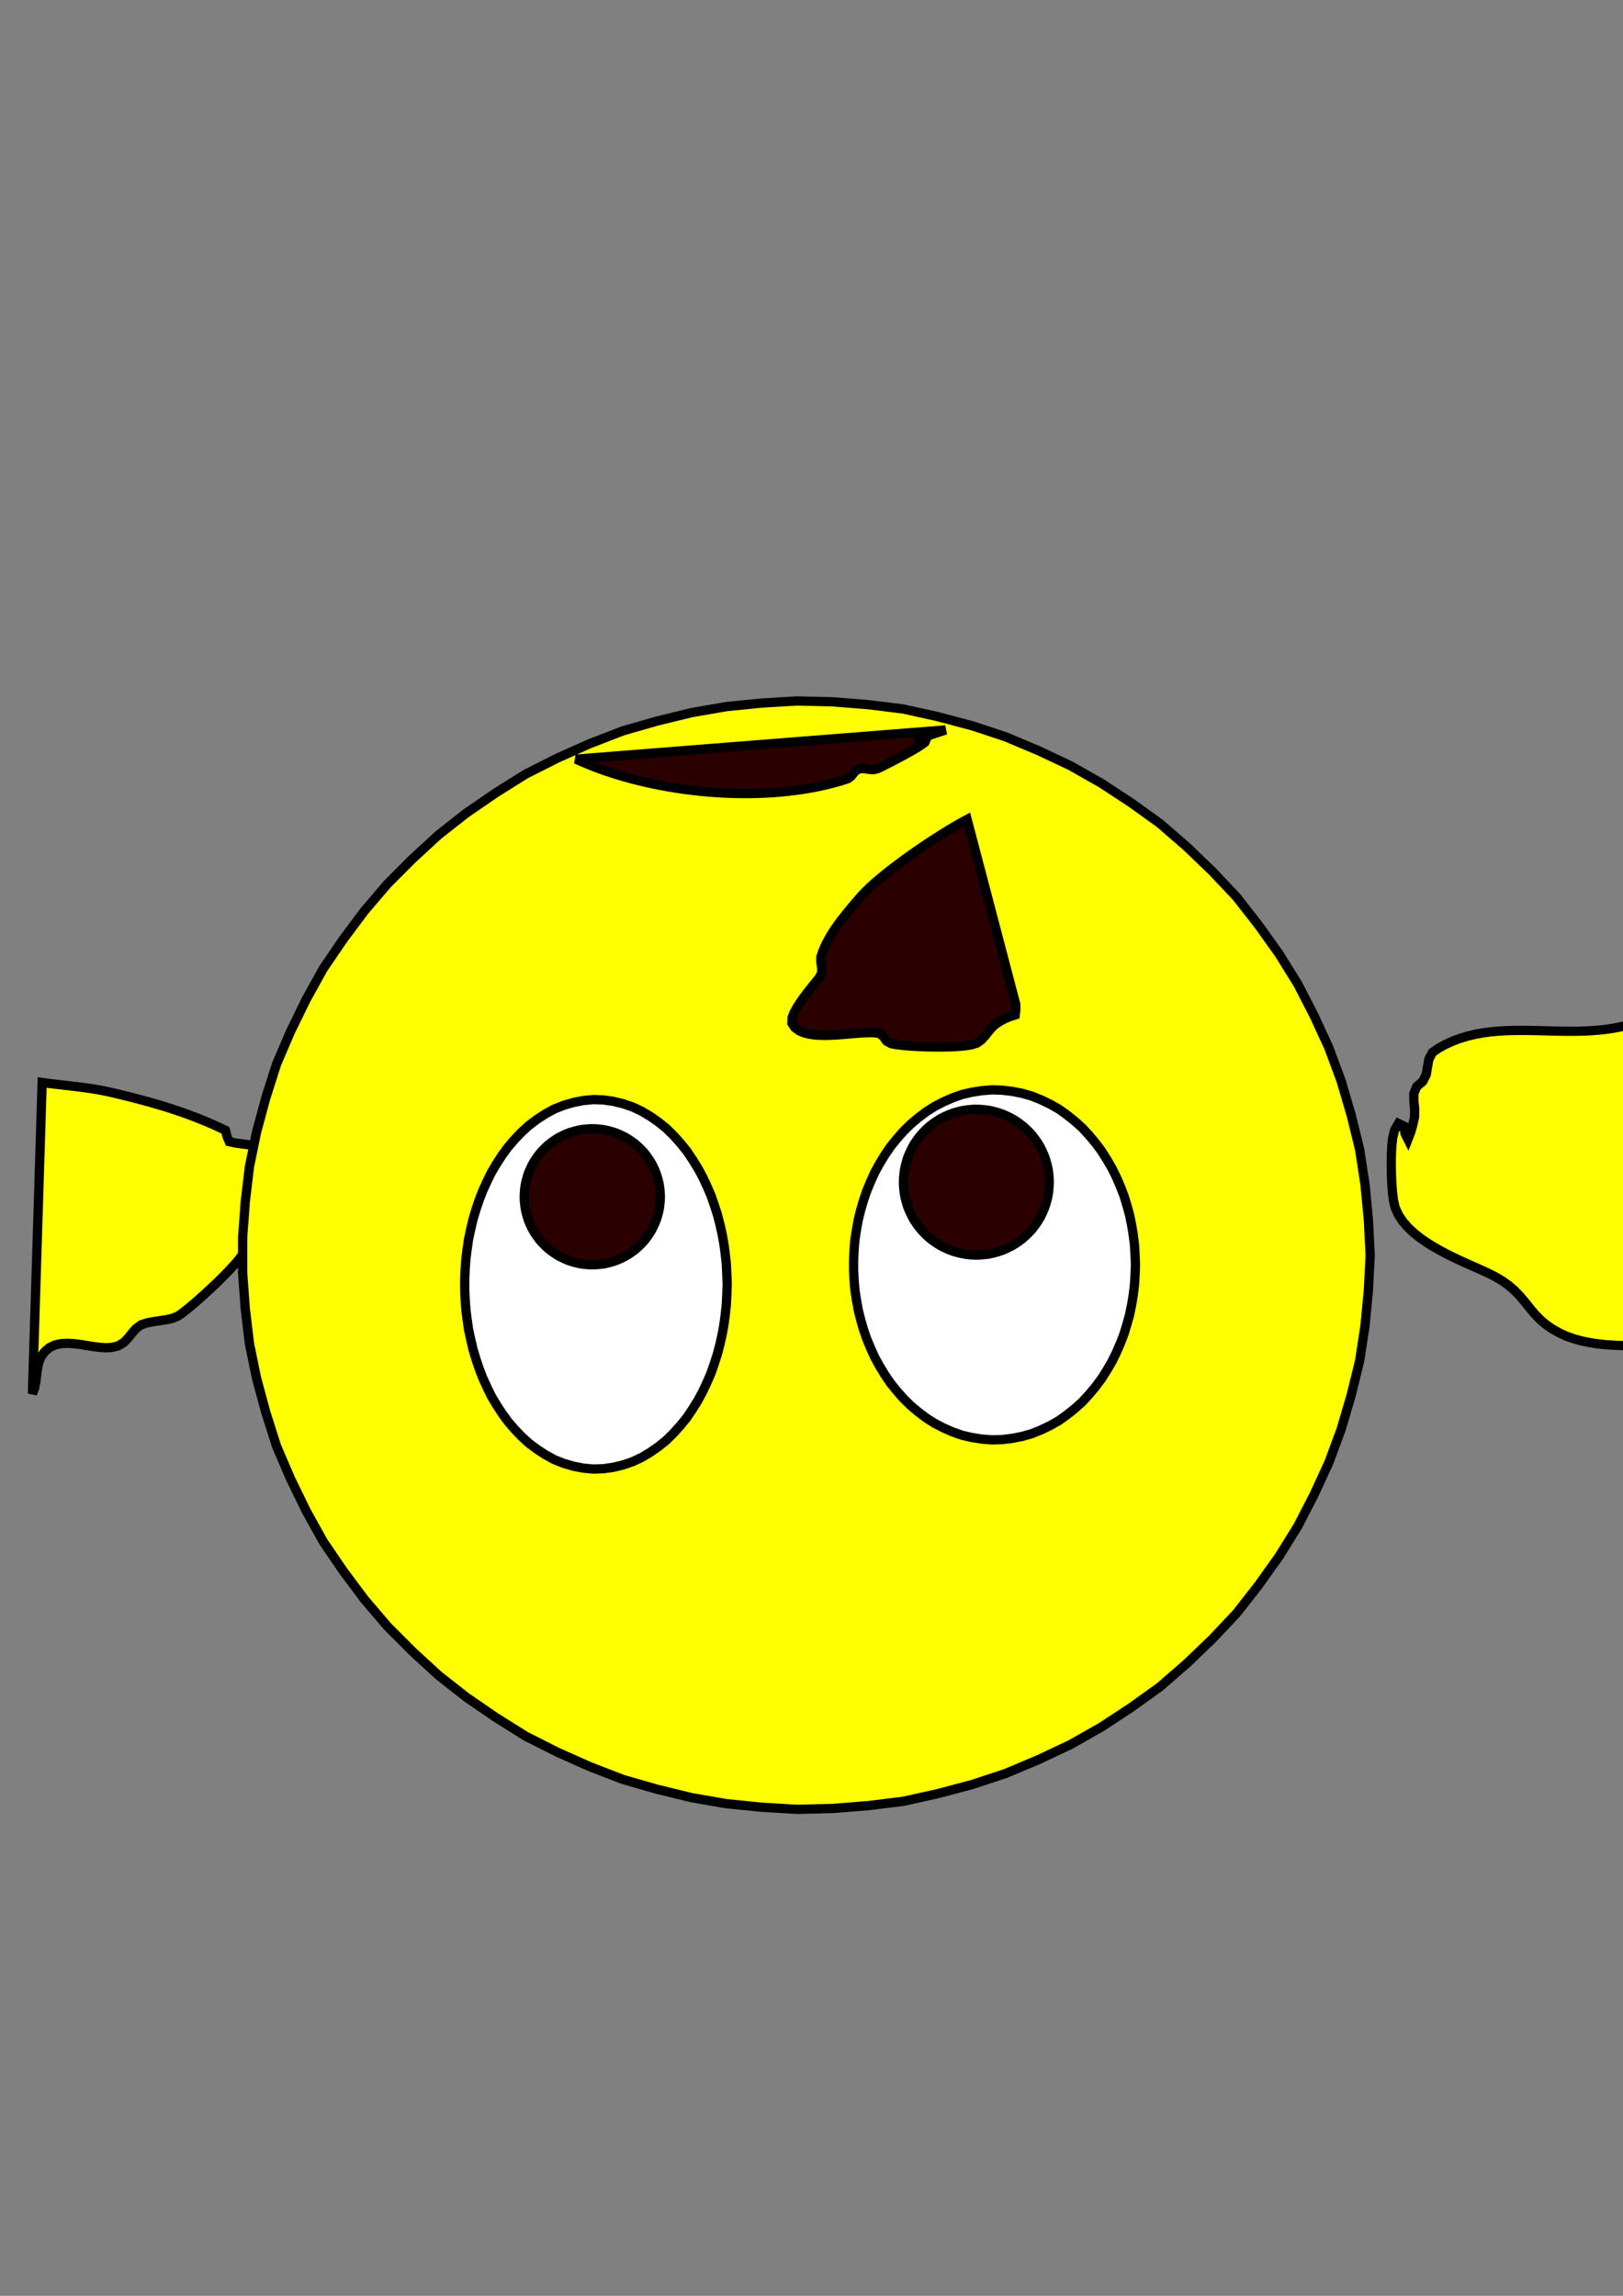<?xml version='1.0' encoding='utf-8'?>
<svg xmlns="http://www.w3.org/2000/svg" width="210" height="297" viewBox="0 0 210 297"><rect x="0" y="0" width="210" height="297" fill="#808080" stroke="none"/><g id="path2717"><path d="M 211.933,132.215 L 210.970,132.519 L 209.992,132.771 L 209.002,132.974 L 208.004,133.132 L 207.001,133.250 L 205.994,133.332 L 204.985,133.383 L 203.976,133.406 L 202.965,133.410 L 201.955,133.399 L 200.945,133.378 L 199.936,133.352 L 198.926,133.327 L 197.916,133.307 L 196.906,133.299 L 195.895,133.307 L 194.886,133.337 L 193.877,133.395 L 192.871,133.486 L 191.870,133.620 L 190.877,133.802 L 189.894,134.037 L 188.927,134.328 L 187.980,134.679 L 187.061,135.096 L 186.174,135.580 L 185.341,136.150 L 184.877,137.031 L 184.707,138.022 L 184.540,139.018 L 184.082,139.912 L 183.315,140.557 L 182.935,141.474 L 182.942,142.479 L 183.044,143.483 L 183.030,144.493 L 182.810,145.476 L 182.539,146.450 L 182.172,147.390 L 181.806,146.658 L 181.632,145.670 L 180.947,145.338 L 180.446,146.205 L 180.200,147.181 L 180.093,148.186 L 180.039,149.194 L 180.017,150.204 L 180.021,151.214 L 180.047,152.224 L 180.096,153.233 L 180.172,154.240 L 180.293,155.242 L 180.518,156.224 L 180.934,157.142 L 181.488,157.985 L 182.145,158.751 L 182.877,159.447 L 183.662,160.081 L 184.487,160.664 L 185.340,161.205 L 186.215,161.709 L 187.106,162.185 L 188.010,162.636 L 188.924,163.067 L 189.843,163.485 L 190.767,163.895 L 191.690,164.305 L 192.608,164.727 L 193.509,165.183 L 194.377,165.699 L 195.198,166.286 L 195.962,166.945 L 196.664,167.672 L 197.315,168.444 L 197.945,169.234 L 198.596,170.006 L 199.300,170.730 L 200.071,171.381 L 200.905,171.952 L 201.786,172.445 L 202.706,172.861 L 203.658,173.199 L 204.631,173.468 L 205.620,173.674 L 206.618,173.830 L 207.622,173.943 L 208.629,174.017 L 209.639,174.062 L 210.648,174.080 L 211.659,174.078 L 212.669,174.058 L 213.678,174.025 L 214.688,173.983 L 215.696,173.935 L 216.705,173.884 L 217.714,173.835 L 218.724,173.793 L 219.733,173.762 L 220.743,173.749 Z" fill="#ffff00" stroke="#000000" stroke-width="1.2" /></g><g id="path2147"><path d="M 5.455,140.035 L 6.269,140.146 L 7.084,140.247 L 7.900,140.342 L 8.716,140.436 L 9.532,140.531 L 10.348,140.630 L 11.162,140.738 L 11.975,140.858 L 12.785,140.994 L 13.592,141.148 L 14.394,141.325 L 15.194,141.512 L 15.993,141.704 L 16.790,141.902 L 17.586,142.105 L 18.381,142.315 L 19.173,142.532 L 19.963,142.757 L 20.751,142.989 L 21.536,143.230 L 22.319,143.481 L 23.098,143.740 L 23.874,144.011 L 24.646,144.292 L 25.414,144.584 L 26.177,144.888 L 26.935,145.204 L 27.687,145.534 L 28.434,145.877 L 29.174,146.234 L 29.363,146.992 L 29.657,147.686 L 30.458,147.868 L 31.272,147.977 L 32.087,148.079 L 32.897,148.214 L 33.684,148.440 L 34.344,148.877 L 34.565,149.658 L 34.521,150.478 L 34.415,151.293 L 34.276,152.102 L 34.119,152.909 L 33.947,153.712 L 33.765,154.513 L 33.574,155.312 L 33.375,156.109 L 33.170,156.905 L 32.960,157.699 L 32.744,158.492 L 32.523,159.283 L 32.296,160.072 L 32.061,160.859 L 31.786,161.631 L 31.362,162.334 L 30.860,162.984 L 30.324,163.606 L 29.769,164.212 L 29.199,164.804 L 28.620,165.387 L 28.033,165.961 L 27.438,166.528 L 26.836,167.087 L 26.229,167.640 L 25.614,168.185 L 24.993,168.723 L 24.363,169.251 L 23.722,169.764 L 23.054,170.240 L 22.297,170.555 L 21.494,170.728 L 20.682,170.852 L 19.869,170.972 L 19.062,171.124 L 18.283,171.377 L 17.615,171.854 L 17.071,172.469 L 16.561,173.113 L 15.988,173.700 L 15.281,174.114 L 14.484,174.312 L 13.664,174.355 L 12.845,174.298 L 12.030,174.191 L 11.219,174.061 L 10.408,173.932 L 9.593,173.829 L 8.773,173.777 L 7.953,173.812 L 7.150,173.984 L 6.406,174.330 L 5.782,174.864 L 5.304,175.532 L 5.004,176.297 L 4.838,177.101 L 4.738,177.917 L 4.639,178.732 L 4.481,179.538 L 4.196,180.309 Z" fill="#ffff00" stroke="#000000" stroke-width="1.2" /></g><g id="path230"><path d="M 177.287,162.373 L 177.054,166.956 L 176.617,171.523 L 175.921,176.058 L 174.823,180.513 L 173.527,184.915 L 171.933,189.218 L 170.013,193.385 L 167.911,197.463 L 165.488,201.360 L 162.822,205.094 L 159.996,208.709 L 156.846,212.045 L 153.535,215.221 L 150.069,218.228 L 146.341,220.904 L 142.505,223.421 L 138.514,225.685 L 134.363,227.640 L 130.135,229.421 L 125.778,230.860 L 121.343,232.036 L 116.863,233.030 L 112.309,233.591 L 107.736,233.955 L 103.149,234.068 L 98.568,233.796 L 94.003,233.339 L 89.482,232.555 L 85.024,231.470 L 80.614,230.203 L 76.333,228.552 L 72.142,226.684 L 68.044,224.619 L 64.156,222.183 L 60.373,219.586 L 56.762,216.756 L 53.384,213.651 L 50.141,210.405 L 47.162,206.916 L 44.415,203.240 L 41.831,199.449 L 39.607,195.436 L 37.595,191.312 L 35.786,187.095 L 34.393,182.723 L 33.195,178.294 L 32.271,173.800 L 31.730,169.243 L 31.395,164.667 L 31.395,160.079 L 31.730,155.503 L 32.271,150.947 L 33.195,146.452 L 34.393,142.023 L 35.786,137.652 L 37.595,133.435 L 39.607,129.311 L 41.831,125.297 L 44.415,121.506 L 47.162,117.831 L 50.141,114.341 L 53.384,111.095 L 56.762,107.990 L 60.373,105.160 L 64.156,102.563 L 68.044,100.127 L 72.142,98.063 L 76.333,96.194 L 80.614,94.543 L 85.024,93.276 L 89.482,92.191 L 94.003,91.408 L 98.568,90.950 L 103.149,90.679 L 107.736,90.791 L 112.309,91.156 L 116.863,91.717 L 121.343,92.711 L 125.778,93.887 L 130.135,95.326 L 134.363,97.107 L 138.514,99.062 L 142.505,101.326 L 146.341,103.843 L 150.069,106.519 L 153.535,109.525 L 156.846,112.701 L 159.996,116.037 L 162.822,119.652 L 165.488,123.387 L 167.911,127.283 L 170.013,131.362 L 171.933,135.529 L 173.527,139.832 L 174.823,144.233 L 175.921,148.688 L 176.617,153.223 L 177.054,157.791 L 177.287,162.373 Z" fill="#ffff00" stroke="#000000" stroke-width="1.2" /></g><g id="path393"><path d="M 146.920,163.632 L 146.868,164.931 L 146.788,166.229 L 146.631,167.520 L 146.418,168.803 L 146.157,170.077 L 145.810,171.330 L 145.431,172.574 L 144.961,173.787 L 144.444,174.980 L 143.870,176.147 L 143.214,177.269 L 142.519,178.369 L 141.740,179.410 L 140.904,180.406 L 140.025,181.364 L 139.055,182.230 L 138.039,183.042 L 136.981,183.798 L 135.846,184.434 L 134.674,184.996 L 133.466,185.479 L 132.215,185.834 L 130.938,186.080 L 129.647,186.233 L 128.347,186.273 L 127.051,186.169 L 125.766,185.969 L 124.499,185.677 L 123.271,185.248 L 122.081,184.725 L 120.926,184.126 L 119.829,183.428 L 118.792,182.643 L 117.798,181.805 L 116.874,180.890 L 116.016,179.912 L 115.201,178.900 L 114.473,177.822 L 113.797,176.711 L 113.171,175.571 L 112.637,174.385 L 112.138,173.185 L 111.719,171.953 L 111.357,170.704 L 111.043,169.442 L 110.816,168.162 L 110.617,166.877 L 110.513,165.581 L 110.447,164.282 L 110.447,162.981 L 110.513,161.683 L 110.617,160.386 L 110.816,159.101 L 111.043,157.821 L 111.357,156.559 L 111.719,155.310 L 112.138,154.079 L 112.637,152.878 L 113.171,151.692 L 113.797,150.552 L 114.473,149.441 L 115.201,148.364 L 116.016,147.351 L 116.874,146.374 L 117.798,145.459 L 118.792,144.620 L 119.829,143.835 L 120.926,143.137 L 122.081,142.538 L 123.271,142.015 L 124.499,141.586 L 125.766,141.294 L 127.051,141.095 L 128.347,140.990 L 129.647,141.030 L 130.938,141.183 L 132.215,141.429 L 133.466,141.784 L 134.674,142.268 L 135.846,142.829 L 136.981,143.465 L 138.039,144.221 L 139.055,145.033 L 140.025,145.899 L 140.904,146.857 L 141.740,147.853 L 142.519,148.895 L 143.214,149.994 L 143.870,151.117 L 144.444,152.283 L 144.961,153.477 L 145.431,154.689 L 145.810,155.933 L 146.157,157.187 L 146.418,158.461 L 146.631,159.743 L 146.788,161.034 L 146.868,162.332 L 146.920,163.632 Z" fill="#ffffff" stroke="#000000" stroke-width="1.2" /></g><g id="path1267"><path d="M 135.770,152.935 L 135.740,153.532 L 135.685,154.128 L 135.596,154.720 L 135.457,155.302 L 135.292,155.878 L 135.088,156.440 L 134.843,156.986 L 134.576,157.522 L 134.264,158.033 L 133.923,158.525 L 133.562,159.002 L 133.155,159.440 L 132.730,159.861 L 132.281,160.257 L 131.800,160.614 L 131.304,160.949 L 130.786,161.248 L 130.248,161.510 L 129.699,161.748 L 129.131,161.939 L 128.554,162.097 L 127.971,162.230 L 127.377,162.304 L 126.780,162.353 L 126.182,162.368 L 125.585,162.332 L 124.989,162.270 L 124.400,162.166 L 123.820,162.021 L 123.246,161.850 L 122.689,161.632 L 122.145,161.382 L 121.612,161.109 L 121.110,160.784 L 120.621,160.438 L 120.153,160.065 L 119.719,159.653 L 119.303,159.223 L 118.918,158.765 L 118.567,158.280 L 118.237,157.781 L 117.951,157.255 L 117.695,156.714 L 117.462,156.163 L 117.286,155.591 L 117.134,155.012 L 117.016,154.425 L 116.947,153.831 L 116.905,153.234 L 116.905,152.635 L 116.947,152.038 L 117.016,151.444 L 117.134,150.857 L 117.286,150.278 L 117.462,149.706 L 117.695,149.155 L 117.951,148.614 L 118.237,148.088 L 118.567,147.589 L 118.918,147.104 L 119.303,146.646 L 119.719,146.216 L 120.153,145.804 L 120.621,145.431 L 121.110,145.085 L 121.612,144.761 L 122.145,144.488 L 122.689,144.238 L 123.246,144.019 L 123.820,143.849 L 124.400,143.703 L 124.989,143.599 L 125.585,143.537 L 126.182,143.501 L 126.780,143.516 L 127.377,143.565 L 127.971,143.639 L 128.554,143.773 L 129.131,143.931 L 129.699,144.121 L 130.248,144.360 L 130.786,144.621 L 131.304,144.920 L 131.800,145.256 L 132.281,145.612 L 132.730,146.008 L 133.155,146.429 L 133.562,146.868 L 133.923,147.345 L 134.264,147.837 L 134.576,148.347 L 134.843,148.883 L 135.088,149.429 L 135.292,149.992 L 135.457,150.567 L 135.596,151.149 L 135.685,151.741 L 135.740,152.337 L 135.770,152.935 Z" fill="#2b0000" stroke="#000000" stroke-width="1.2" /></g><g id="path397"><path d="M 94.090,166.149 L 94.043,167.454 L 93.981,168.758 L 93.842,170.057 L 93.669,171.351 L 93.436,172.636 L 93.150,173.910 L 92.823,175.175 L 92.420,176.417 L 91.992,177.651 L 91.472,178.849 L 90.916,180.030 L 90.297,181.180 L 89.607,182.289 L 88.877,183.372 L 88.058,184.389 L 87.183,185.359 L 86.259,186.282 L 85.246,187.106 L 84.176,187.855 L 83.056,188.525 L 81.875,189.084 L 80.640,189.507 L 79.371,189.816 L 78.078,190.003 L 76.773,190.049 L 75.473,189.925 L 74.191,189.676 L 72.938,189.309 L 71.724,188.828 L 70.578,188.201 L 69.483,187.489 L 68.439,186.705 L 67.473,185.826 L 66.574,184.879 L 65.722,183.889 L 64.953,182.834 L 64.244,181.737 L 63.575,180.616 L 63.003,179.442 L 62.462,178.253 L 61.991,177.035 L 61.576,175.797 L 61.201,174.546 L 60.905,173.274 L 60.629,171.997 L 60.443,170.705 L 60.279,169.409 L 60.186,168.106 L 60.132,166.802 L 60.132,165.496 L 60.186,164.191 L 60.279,162.888 L 60.443,161.593 L 60.629,160.300 L 60.905,159.023 L 61.201,157.752 L 61.576,156.501 L 61.991,155.262 L 62.462,154.044 L 63.003,152.856 L 63.575,151.682 L 64.244,150.560 L 64.953,149.464 L 65.722,148.408 L 66.574,147.418 L 67.473,146.471 L 68.439,145.592 L 69.483,144.808 L 70.578,144.096 L 71.724,143.469 L 72.938,142.988 L 74.191,142.621 L 75.473,142.372 L 76.773,142.248 L 78.078,142.294 L 79.371,142.481 L 80.640,142.790 L 81.875,143.213 L 83.056,143.772 L 84.176,144.442 L 85.246,145.192 L 86.259,146.016 L 87.183,146.938 L 88.058,147.908 L 88.877,148.925 L 89.607,150.008 L 90.297,151.117 L 90.916,152.267 L 91.472,153.449 L 91.992,154.647 L 92.420,155.880 L 92.823,157.122 L 93.150,158.387 L 93.436,159.661 L 93.669,160.946 L 93.842,162.241 L 93.981,163.539 L 94.043,164.844 L 94.090,166.149 Z" fill="#ffffff" stroke="#000000" stroke-width="1.2" /></g><g id="path1265"><path d="M 85.444,154.822 L 85.416,155.380 L 85.364,155.936 L 85.281,156.489 L 85.151,157.032 L 84.998,157.569 L 84.807,158.094 L 84.579,158.604 L 84.329,159.104 L 84.038,159.580 L 83.720,160.040 L 83.383,160.485 L 83.003,160.894 L 82.606,161.287 L 82.187,161.657 L 81.738,161.989 L 81.276,162.302 L 80.792,162.582 L 80.289,162.826 L 79.777,163.048 L 79.248,163.226 L 78.709,163.374 L 78.164,163.498 L 77.610,163.567 L 77.053,163.613 L 76.495,163.627 L 75.937,163.593 L 75.382,163.536 L 74.832,163.439 L 74.290,163.303 L 73.754,163.144 L 73.234,162.940 L 72.727,162.706 L 72.230,162.451 L 71.761,162.148 L 71.305,161.826 L 70.868,161.477 L 70.463,161.093 L 70.074,160.692 L 69.715,160.264 L 69.387,159.812 L 69.079,159.346 L 68.812,158.855 L 68.573,158.350 L 68.356,157.835 L 68.192,157.302 L 68.050,156.761 L 67.939,156.214 L 67.876,155.659 L 67.836,155.102 L 67.836,154.543 L 67.876,153.986 L 67.939,153.431 L 68.050,152.883 L 68.192,152.343 L 68.356,151.809 L 68.573,151.295 L 68.812,150.790 L 69.079,150.299 L 69.387,149.833 L 69.715,149.381 L 70.074,148.953 L 70.463,148.552 L 70.868,148.167 L 71.305,147.819 L 71.761,147.496 L 72.230,147.193 L 72.727,146.938 L 73.234,146.705 L 73.754,146.501 L 74.290,146.342 L 74.832,146.206 L 75.382,146.109 L 75.937,146.052 L 76.495,146.018 L 77.053,146.032 L 77.610,146.077 L 78.164,146.147 L 78.709,146.271 L 79.248,146.419 L 79.777,146.597 L 80.289,146.819 L 80.792,147.063 L 81.276,147.342 L 81.738,147.655 L 82.187,147.988 L 82.606,148.358 L 83.003,148.750 L 83.383,149.160 L 83.720,149.605 L 84.038,150.064 L 84.329,150.541 L 84.579,151.041 L 84.807,151.551 L 84.998,152.076 L 85.151,152.613 L 85.281,153.156 L 85.364,153.708 L 85.416,154.264 L 85.444,154.822 Z" fill="#2b0000" stroke="#000000" stroke-width="1.2" /></g><g id="path1439"><path d="M 125.133,106.004 L 124.519,106.335 L 123.911,106.677 L 123.309,107.028 L 122.711,107.387 L 122.117,107.752 L 121.527,108.123 L 120.939,108.499 L 120.355,108.880 L 119.774,109.266 L 119.196,109.655 L 118.621,110.050 L 118.049,110.449 L 117.480,110.853 L 116.915,111.261 L 116.354,111.675 L 115.796,112.094 L 115.243,112.519 L 114.695,112.950 L 114.153,113.388 L 113.618,113.836 L 113.091,114.292 L 112.573,114.760 L 112.071,115.243 L 111.585,115.743 L 111.124,116.266 L 110.670,116.795 L 110.218,117.327 L 109.771,117.862 L 109.331,118.403 L 108.901,118.952 L 108.483,119.510 L 108.081,120.080 L 107.698,120.662 L 107.337,121.259 L 107.003,121.871 L 106.699,122.499 L 106.430,123.142 L 106.215,123.805 L 106.217,124.501 L 106.319,125.190 L 106.320,125.887 L 105.988,126.495 L 105.550,127.038 L 105.110,127.578 L 104.675,128.124 L 104.250,128.676 L 103.837,129.238 L 103.440,129.812 L 103.069,130.402 L 102.738,131.016 L 102.485,131.665 L 102.463,132.360 L 102.848,132.936 L 103.407,133.352 L 104.049,133.624 L 104.725,133.792 L 105.416,133.888 L 106.112,133.932 L 106.809,133.941 L 107.506,133.925 L 108.203,133.888 L 108.898,133.840 L 109.593,133.783 L 110.288,133.723 L 110.983,133.666 L 111.679,133.618 L 112.375,133.588 L 113.073,133.597 L 113.764,133.685 L 114.311,134.111 L 114.706,134.685 L 115.317,135.018 L 116.003,135.143 L 116.695,135.228 L 117.390,135.293 L 118.085,135.343 L 118.781,135.383 L 119.478,135.413 L 120.175,135.433 L 120.872,135.445 L 121.570,135.448 L 122.267,135.440 L 122.964,135.422 L 123.661,135.391 L 124.356,135.341 L 125.050,135.267 L 125.738,135.154 L 126.402,134.942 L 126.971,134.540 L 127.446,134.030 L 127.877,133.482 L 128.324,132.946 L 128.843,132.481 L 129.430,132.104 L 130.043,131.772 L 130.688,131.509 L 131.353,131.298 L 131.435,130.613 L 131.425,129.916 Z" fill="#2b0000" stroke="#000000" stroke-width="1.2" /></g><g id="path2136"><path d="M 74.522,98.207 L 75.020,98.429 L 75.518,98.650 L 76.022,98.858 L 76.527,99.064 L 77.037,99.259 L 77.547,99.451 L 78.061,99.633 L 78.576,99.813 L 79.094,99.982 L 79.613,100.150 L 80.135,100.308 L 80.657,100.465 L 81.182,100.610 L 81.708,100.755 L 82.236,100.890 L 82.765,101.023 L 83.296,101.149 L 83.827,101.271 L 84.360,101.386 L 84.894,101.497 L 85.429,101.603 L 85.965,101.703 L 86.502,101.800 L 87.040,101.889 L 87.578,101.977 L 88.117,102.055 L 88.657,102.132 L 89.198,102.201 L 89.739,102.268 L 90.281,102.328 L 90.824,102.384 L 91.366,102.435 L 91.910,102.480 L 92.454,102.522 L 92.998,102.556 L 93.542,102.588 L 94.087,102.612 L 94.632,102.633 L 95.177,102.647 L 95.722,102.657 L 96.267,102.661 L 96.813,102.660 L 97.358,102.654 L 97.903,102.641 L 98.448,102.625 L 98.993,102.600 L 99.537,102.572 L 100.081,102.536 L 100.625,102.496 L 101.168,102.447 L 101.711,102.394 L 102.253,102.334 L 102.794,102.268 L 103.334,102.195 L 103.874,102.115 L 104.412,102.029 L 104.949,101.935 L 105.485,101.835 L 106.020,101.726 L 106.552,101.610 L 107.083,101.485 L 107.613,101.354 L 108.139,101.213 L 108.664,101.065 L 109.186,100.906 L 109.703,100.735 L 110.134,100.421 L 110.466,99.991 L 110.841,99.601 L 111.338,99.427 L 111.879,99.442 L 112.417,99.526 L 112.960,99.571 L 113.486,99.464 L 113.983,99.242 L 114.470,98.996 L 114.956,98.749 L 115.440,98.498 L 115.924,98.247 L 116.406,97.992 L 116.887,97.735 L 117.365,97.472 L 117.841,97.206 L 118.313,96.933 L 118.779,96.651 L 119.237,96.355 L 119.674,96.030 L 119.873,95.566 L 119.389,95.533 L 118.853,95.627 L 118.323,95.754 L 118.724,95.619 L 119.244,95.453 L 119.762,95.285 L 120.281,95.115 L 120.799,94.945 L 121.317,94.775 L 121.834,94.603 L 122.352,94.431 Z" fill="#2b0000" stroke="#000000" stroke-width="1.2" /></g></svg>